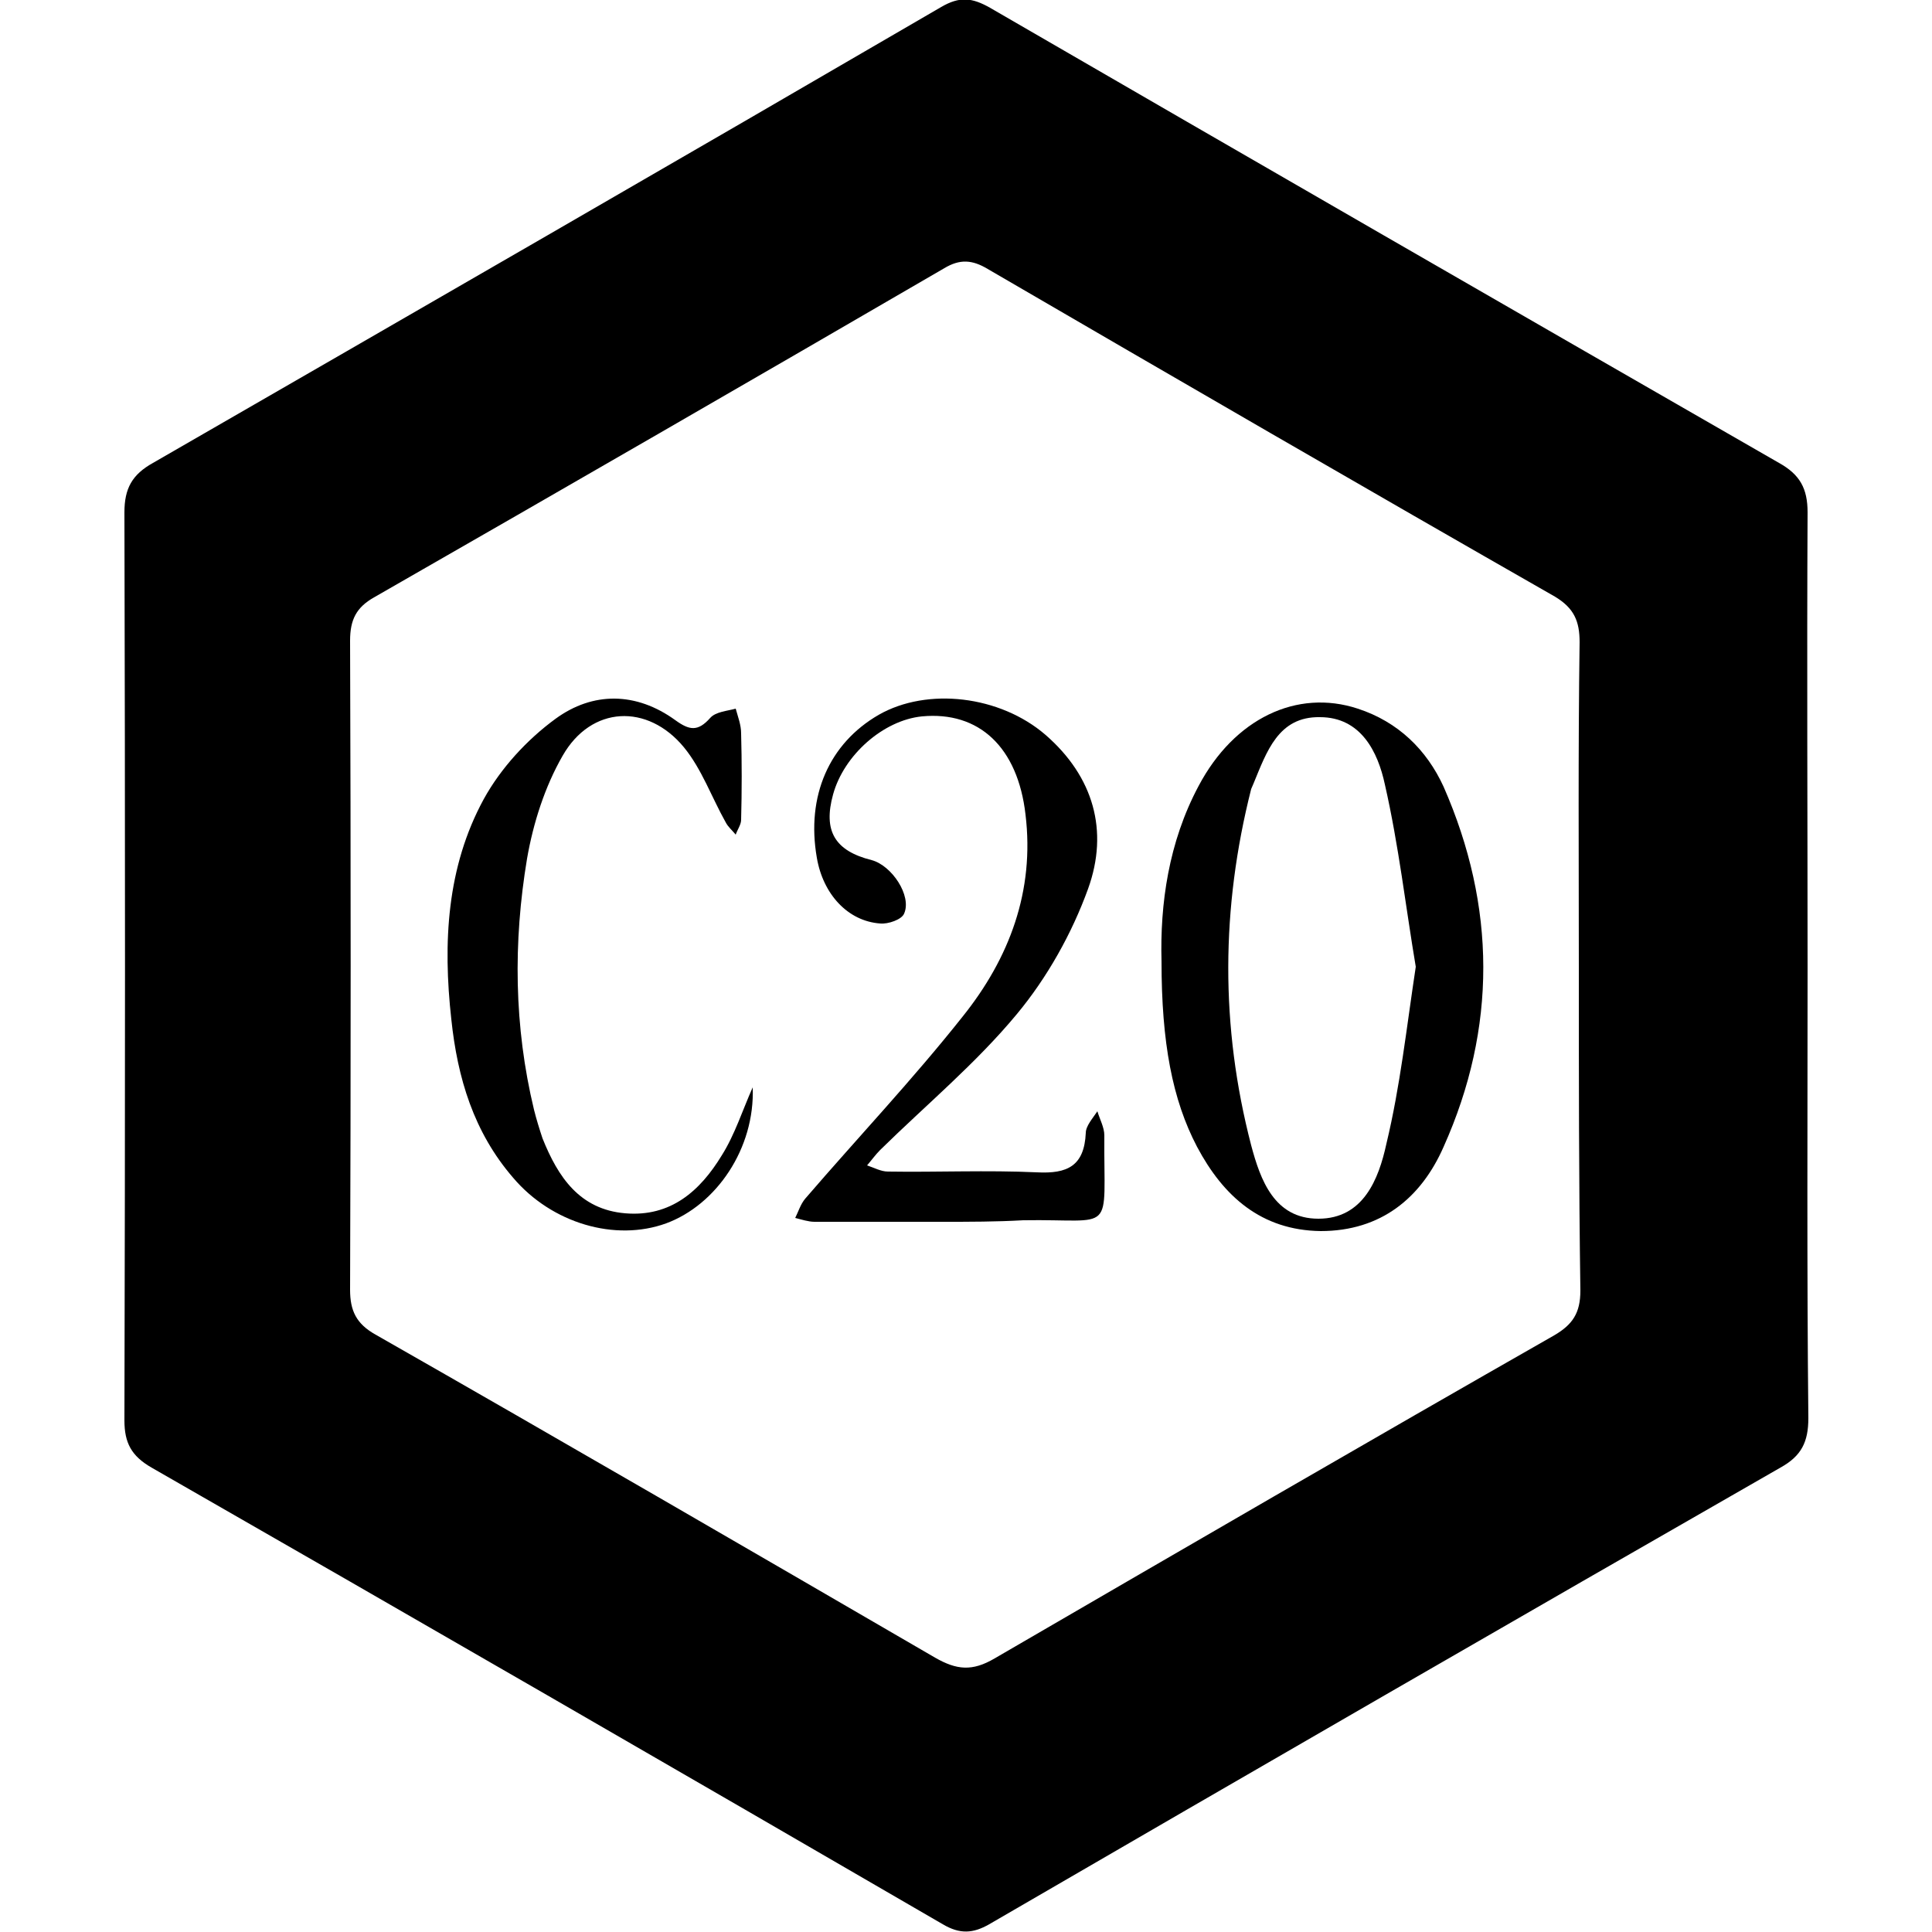 <?xml version="1.0" encoding="utf-8"?>
<!-- Generator: Adobe Illustrator 22.1.0, SVG Export Plug-In . SVG Version: 6.00 Build 0)  -->
<svg version="1.1" id="Layer_1" xmlns="http://www.w3.org/2000/svg" xmlns:xlink="http://www.w3.org/1999/xlink" x="0px" y="0px"
	 viewBox="0 0 250 250" style="enable-background:new 0 0 250 250;" xml:space="preserve">
<g>
	<path d="M233.9,125.3c0,19.4-0.1,38.8,0.1,58.2c0,3.1-0.9,4.9-3.6,6.4c-34.2,19.6-68.3,39.3-102.4,59.1c-2.1,1.2-3.8,1.3-6,0
		c-34.1-19.8-68.2-39.5-102.4-59.1c-2.6-1.5-3.5-3.2-3.5-6.1c0.1-39.2,0.1-78.3,0-117.5c0-3.1,1-4.9,3.7-6.4
		C53.8,40.3,87.8,20.7,121.8,0.9c2.4-1.4,4-1.2,6.3,0.1c34,19.7,68,39.3,102.1,58.9c2.7,1.5,3.7,3.3,3.7,6.4
		C233.8,86,233.9,105.7,233.9,125.3z M204.3,125.1c0-14-0.1-28,0.1-42c0-2.7-0.7-4.4-3.2-5.9c-24.5-14-49-28.2-73.4-42.4
		c-2-1.2-3.6-1.3-5.6-0.1C97.6,49,73,63.2,48.4,77.3c-2.3,1.3-3.1,2.9-3.1,5.6c0.1,28,0.1,56,0,84c0,2.7,0.8,4.4,3.3,5.8
		c24.2,13.8,48.3,27.8,72.4,41.8c2.8,1.6,4.8,1.8,7.7,0.1c24.1-14,48.2-28,72.4-41.8c2.4-1.4,3.4-2.9,3.4-5.8
		C204.3,153.1,204.3,139.1,204.3,125.1z"/>
	<path d="M150.3,124.4c-0.2-7.4,0.9-15.4,4.8-22.7c4.6-8.7,12.7-12.6,20.6-10c5.2,1.7,8.9,5.3,11.1,10.1c6.8,15.5,6.9,31.2,0,46.6
		c-2.9,6.6-8.1,10.9-15.9,10.9c-7.7-0.1-12.6-4.5-16-10.9C151.7,142.3,150.3,134.9,150.3,124.4z M183.2,125.1
		c-1.3-7.7-2.2-15.7-4-23.6c-0.9-4.2-3.1-8.7-8.4-8.7c-5.4-0.1-6.9,4.5-8.6,8.6c-0.1,0.2-0.2,0.5-0.3,0.7c-3.9,15.4-4,30.7,0,46.1
		c1.2,4.5,3,9.5,8.7,9.5c5.8,0,7.8-5.1,8.8-9.7C181.2,140.5,182,133,183.2,125.1z"/>
	<path d="M122,158.1c-5.5,0-11,0-16.6,0c-0.8,0-1.7-0.3-2.5-0.5c0.4-0.8,0.7-1.8,1.3-2.5c6.8-7.9,13.9-15.4,20.4-23.6
		c6-7.5,9.3-16.2,8.1-26.1c-1-8.7-6-13.4-13.4-12.7c-5,0.5-10.1,5-11.5,10.1c-1.3,4.7,0.2,7.3,5,8.5c2.6,0.7,5.2,4.6,4.2,6.9
		c-0.3,0.8-2.1,1.4-3.1,1.3c-4.2-0.3-7.4-3.8-8.2-8.5c-1.4-8,1.6-14.8,8-18.5c6.3-3.6,15.7-2.5,21.6,2.6c6.2,5.4,8.2,12.4,5.5,19.9
		c-2.1,5.8-5.3,11.5-9.2,16.2c-5.3,6.4-11.8,11.8-17.7,17.6c-0.6,0.6-1.1,1.3-1.7,2c0.9,0.3,1.8,0.8,2.7,0.8
		c6.4,0.1,12.8-0.2,19.3,0.1c3.9,0.2,6.1-0.8,6.3-5.1c0-0.9,0.9-1.9,1.5-2.8c0.3,1,0.9,2.1,0.9,3.1c-0.1,13.1,1.6,10.8-10.5,11
		C128.9,158.1,125.5,158.1,122,158.1z"/>
	<path d="M97.4,140.7c0.3,7.9-4.7,15.2-11.2,17.6c-6.6,2.4-14.8,0-19.8-5.9c-5.1-5.9-7.2-12.9-8-20.5c-1.1-9.9-0.6-19.7,4.2-28.5
		c2.2-4,5.6-7.7,9.3-10.4c4.8-3.5,10.4-3.5,15.5,0.2c1.8,1.3,2.9,1.5,4.5-0.3c0.7-0.8,2.2-0.9,3.3-1.2c0.3,1.1,0.7,2.1,0.7,3.2
		c0.1,3.7,0.1,7.4,0,11.2c0,0.6-0.5,1.3-0.7,1.9c-0.4-0.5-1-1-1.3-1.6c-1.8-3.2-3.1-6.9-5.4-9.7c-4.7-5.7-12-5.4-15.7,1.1
		c-2.3,4-3.8,8.7-4.6,13.3c-1.8,10.8-1.7,21.7,0.9,32.5c0.3,1.2,0.7,2.5,1.1,3.7c2,5,4.8,9.2,10.7,9.7c5.9,0.5,9.7-2.9,12.5-7.5
		C95.1,146.8,96.1,143.6,97.4,140.7z"/>
</g>
</svg>
